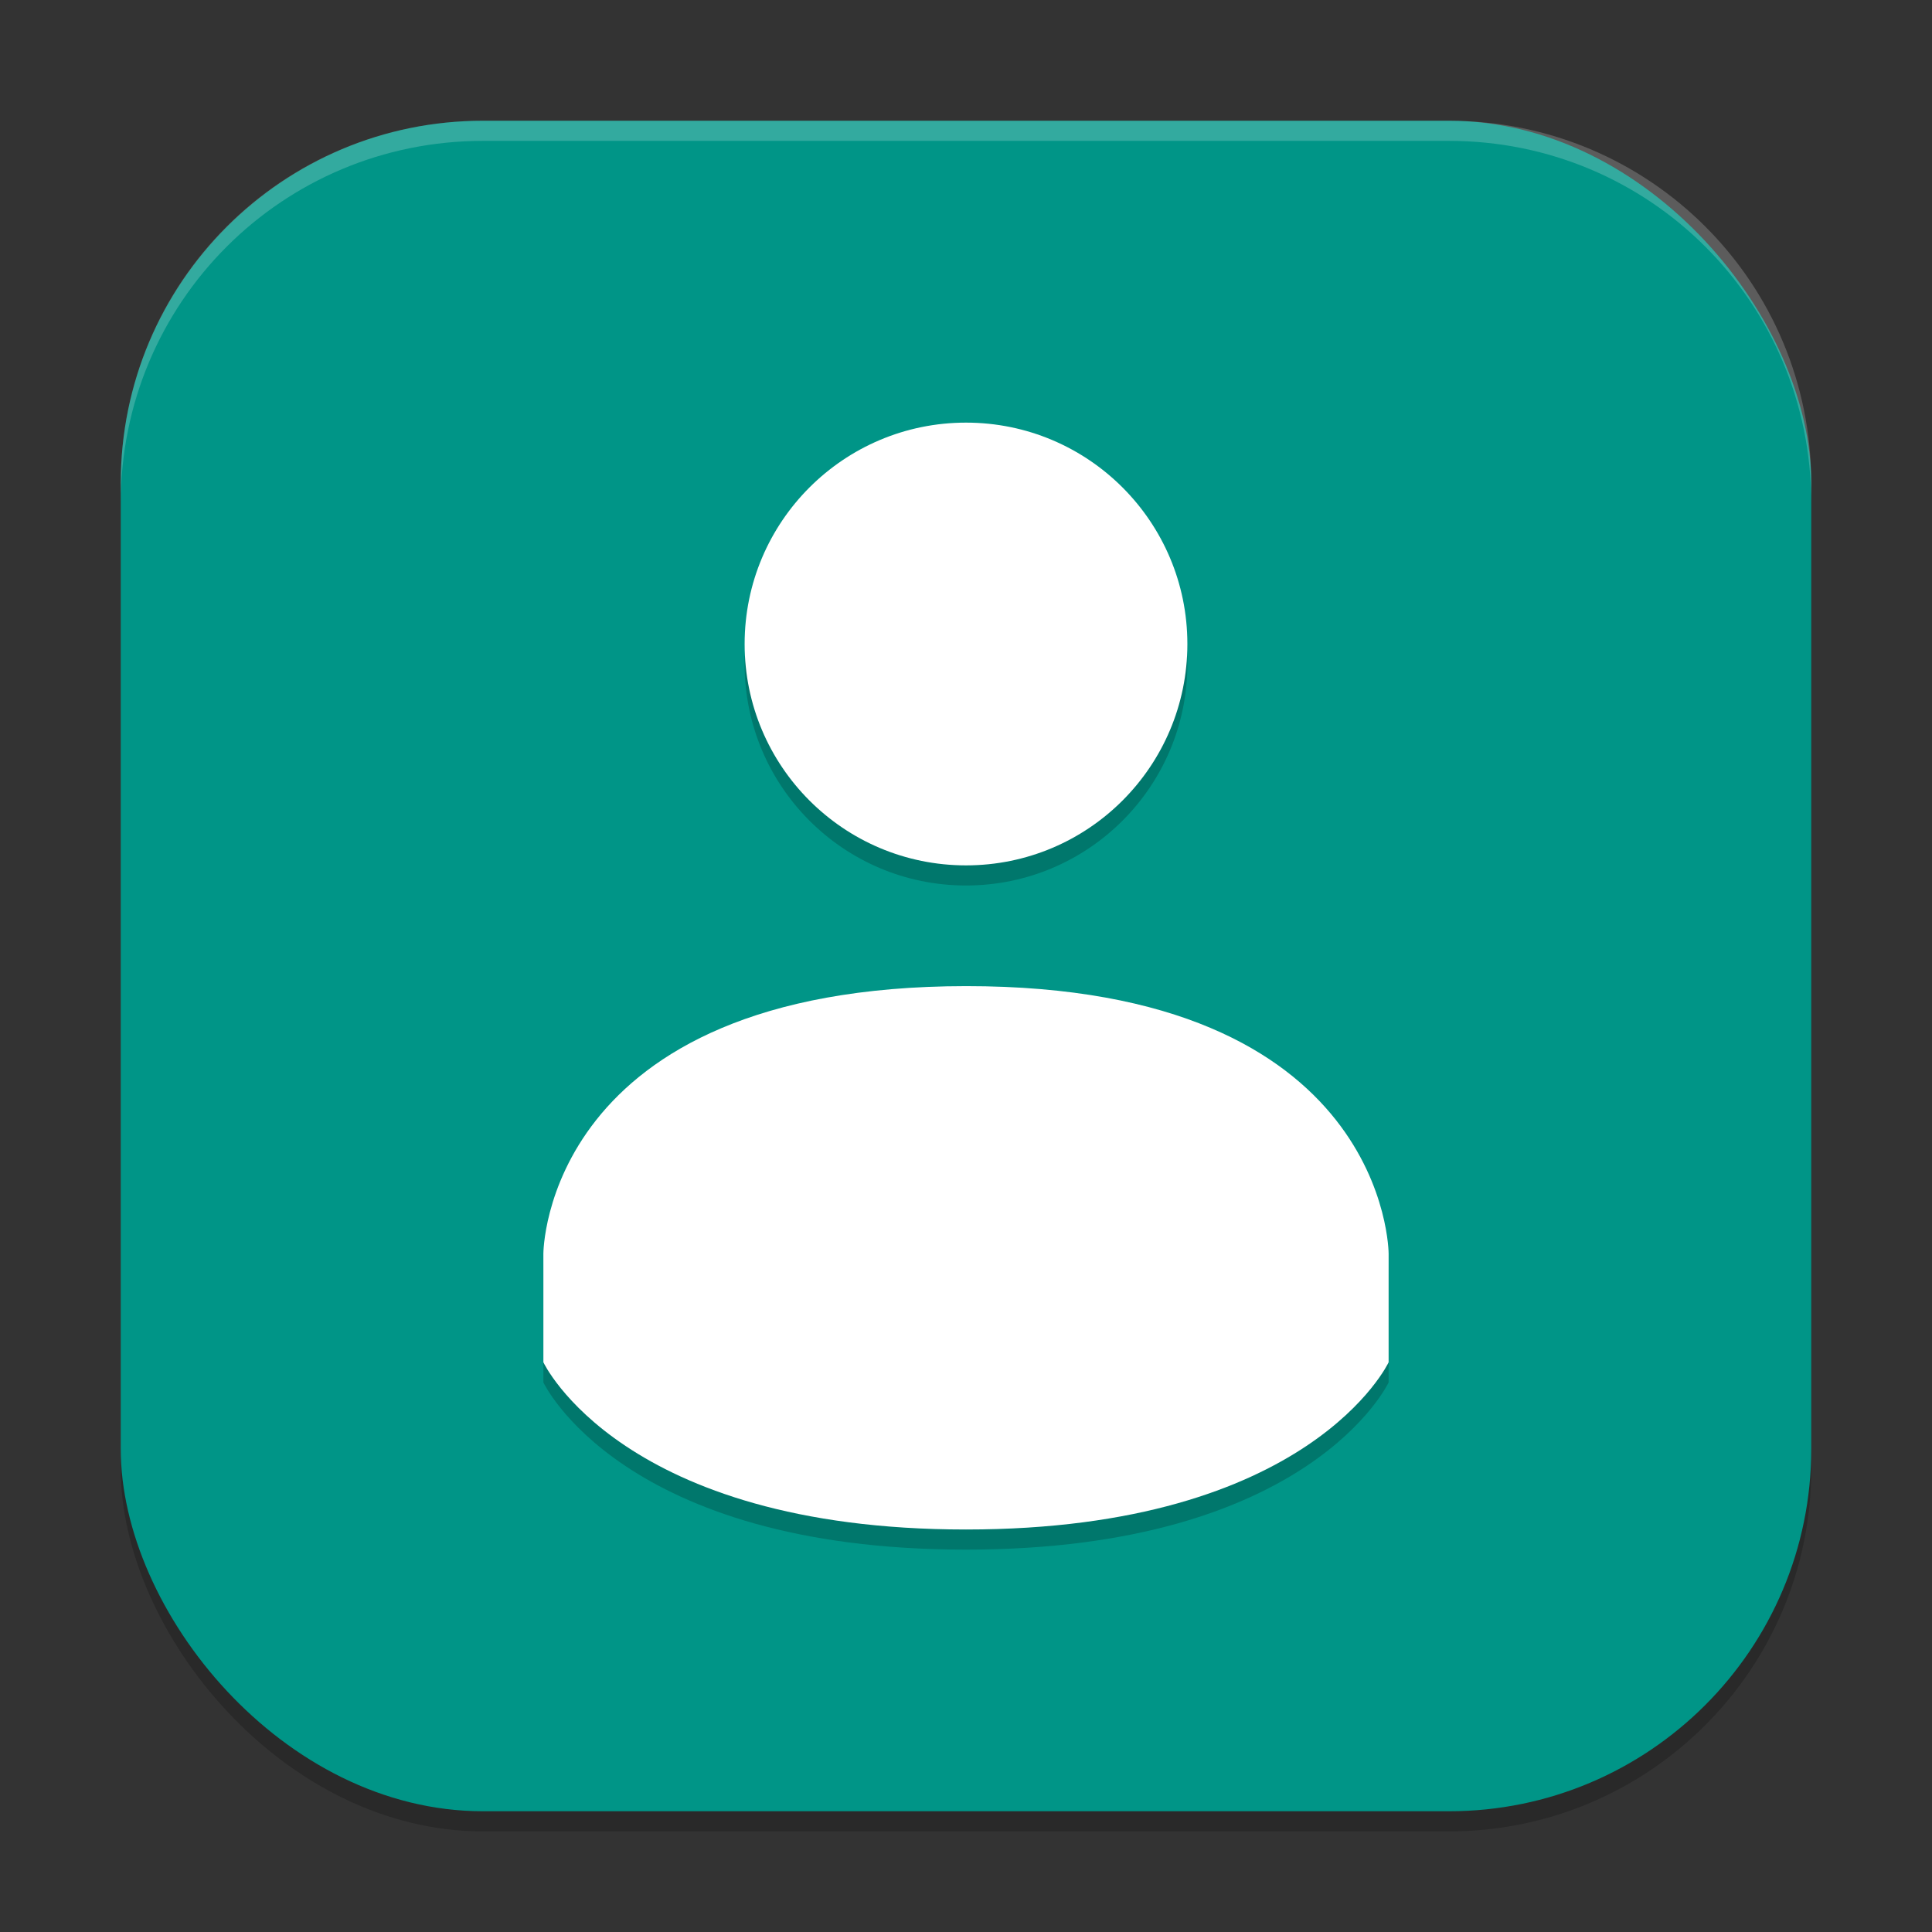 <?xml version="1.0" encoding="UTF-8" standalone="no"?>
<!-- Created with Inkscape (http://www.inkscape.org/) -->

<svg
   width="96"
   height="96"
   viewBox="0 0 96 96"
   version="1.1"
   id="svg5"
   inkscape:version="1.2.2 (1:1.2.2+202305151914+b0a8486541)"
   sodipodi:docname="system-users.svg"
   xmlns:inkscape="http://www.inkscape.org/namespaces/inkscape"
   xmlns:sodipodi="http://sodipodi.sourceforge.net/DTD/sodipodi-0.dtd"
   xmlns="http://www.w3.org/2000/svg"
   xmlns:svg="http://www.w3.org/2000/svg">
  <rect x="0" y="0" width="96" height="96" fill="#333333" stroke="none"/>
  <sodipodi:namedview
     id="namedview7"
     pagecolor="#ffffff"
     bordercolor="#000000"
     borderopacity="0.25"
     inkscape:showpageshadow="2"
     inkscape:pageopacity="0.0"
     inkscape:pagecheckerboard="0"
     inkscape:deskcolor="#d1d1d1"
     inkscape:document-units="px"
     showgrid="false"
     inkscape:zoom="8.3958333"
     inkscape:cx="48"
     inkscape:cy="48"
     inkscape:window-width="1920"
     inkscape:window-height="1008"
     inkscape:window-x="0"
     inkscape:window-y="0"
     inkscape:window-maximized="1"
     inkscape:current-layer="svg5" />
  <defs
     id="defs2" />
  <rect
     style="opacity:0.2;fill:#000000;stroke-width:6;stroke-linecap:square"
     id="rect234"
     width="84"
     height="84"
     x="6"
     y="7"
     ry="18" />
  <rect
     style="fill:#009587;fill-opacity:1;stroke-width:6;stroke-linecap:square"
     id="rect396"
     width="84"
     height="84"
     x="6"
     y="6"
     ry="18" />
  <path
     id="path1327"
     style="opacity:0.2;fill:#000000;stroke-width:1.5"
     d="M 48 22 C 41.924 22 37 26.926 37 33 C 37 39.074 41.924 44 48 44 C 54.076 44 59 39.074 59 33 C 59 26.926 54.076 22 48 22 z M 48 50 C 27.002 50.013 27 63.293 27 63.293 L 27 68.691 C 27 68.691 30.877 77 48 77 C 65.123 77 69 68.691 69 68.691 L 69 63.293 C 69 63.293 69 49.992 48.004 50 L 48 50 z " />
  <path
     id="path361"
     style="fill:#ffffff;stroke-width:1.5"
     d="M 48 21 C 41.924 21 37 25.926 37 32 C 37 38.074 41.924 43 48 43 C 54.076 43 59 38.074 59 32 C 59 25.926 54.076 21 48 21 z M 48 49 C 27.002 49.013 27 62.293 27 62.293 L 27 67.691 C 27 67.691 30.877 76 48 76 C 65.123 76 69 67.691 69 67.691 L 69 62.293 C 69 62.293 69 48.992 48.004 49 L 48 49 z " />
  <path
     id="path1040"
     style="opacity:0.2;fill:#ffffff;stroke-width:6;stroke-linecap:square"
     d="M 24,6 C 14.028,6 6,14.028 6,24 v 1 C 6,15.028 14.028,7 24,7 h 48 c 9.972,0 18,8.028 18,18 V 24 C 90,14.028 81.972,6 72,6 Z" />
</svg>
